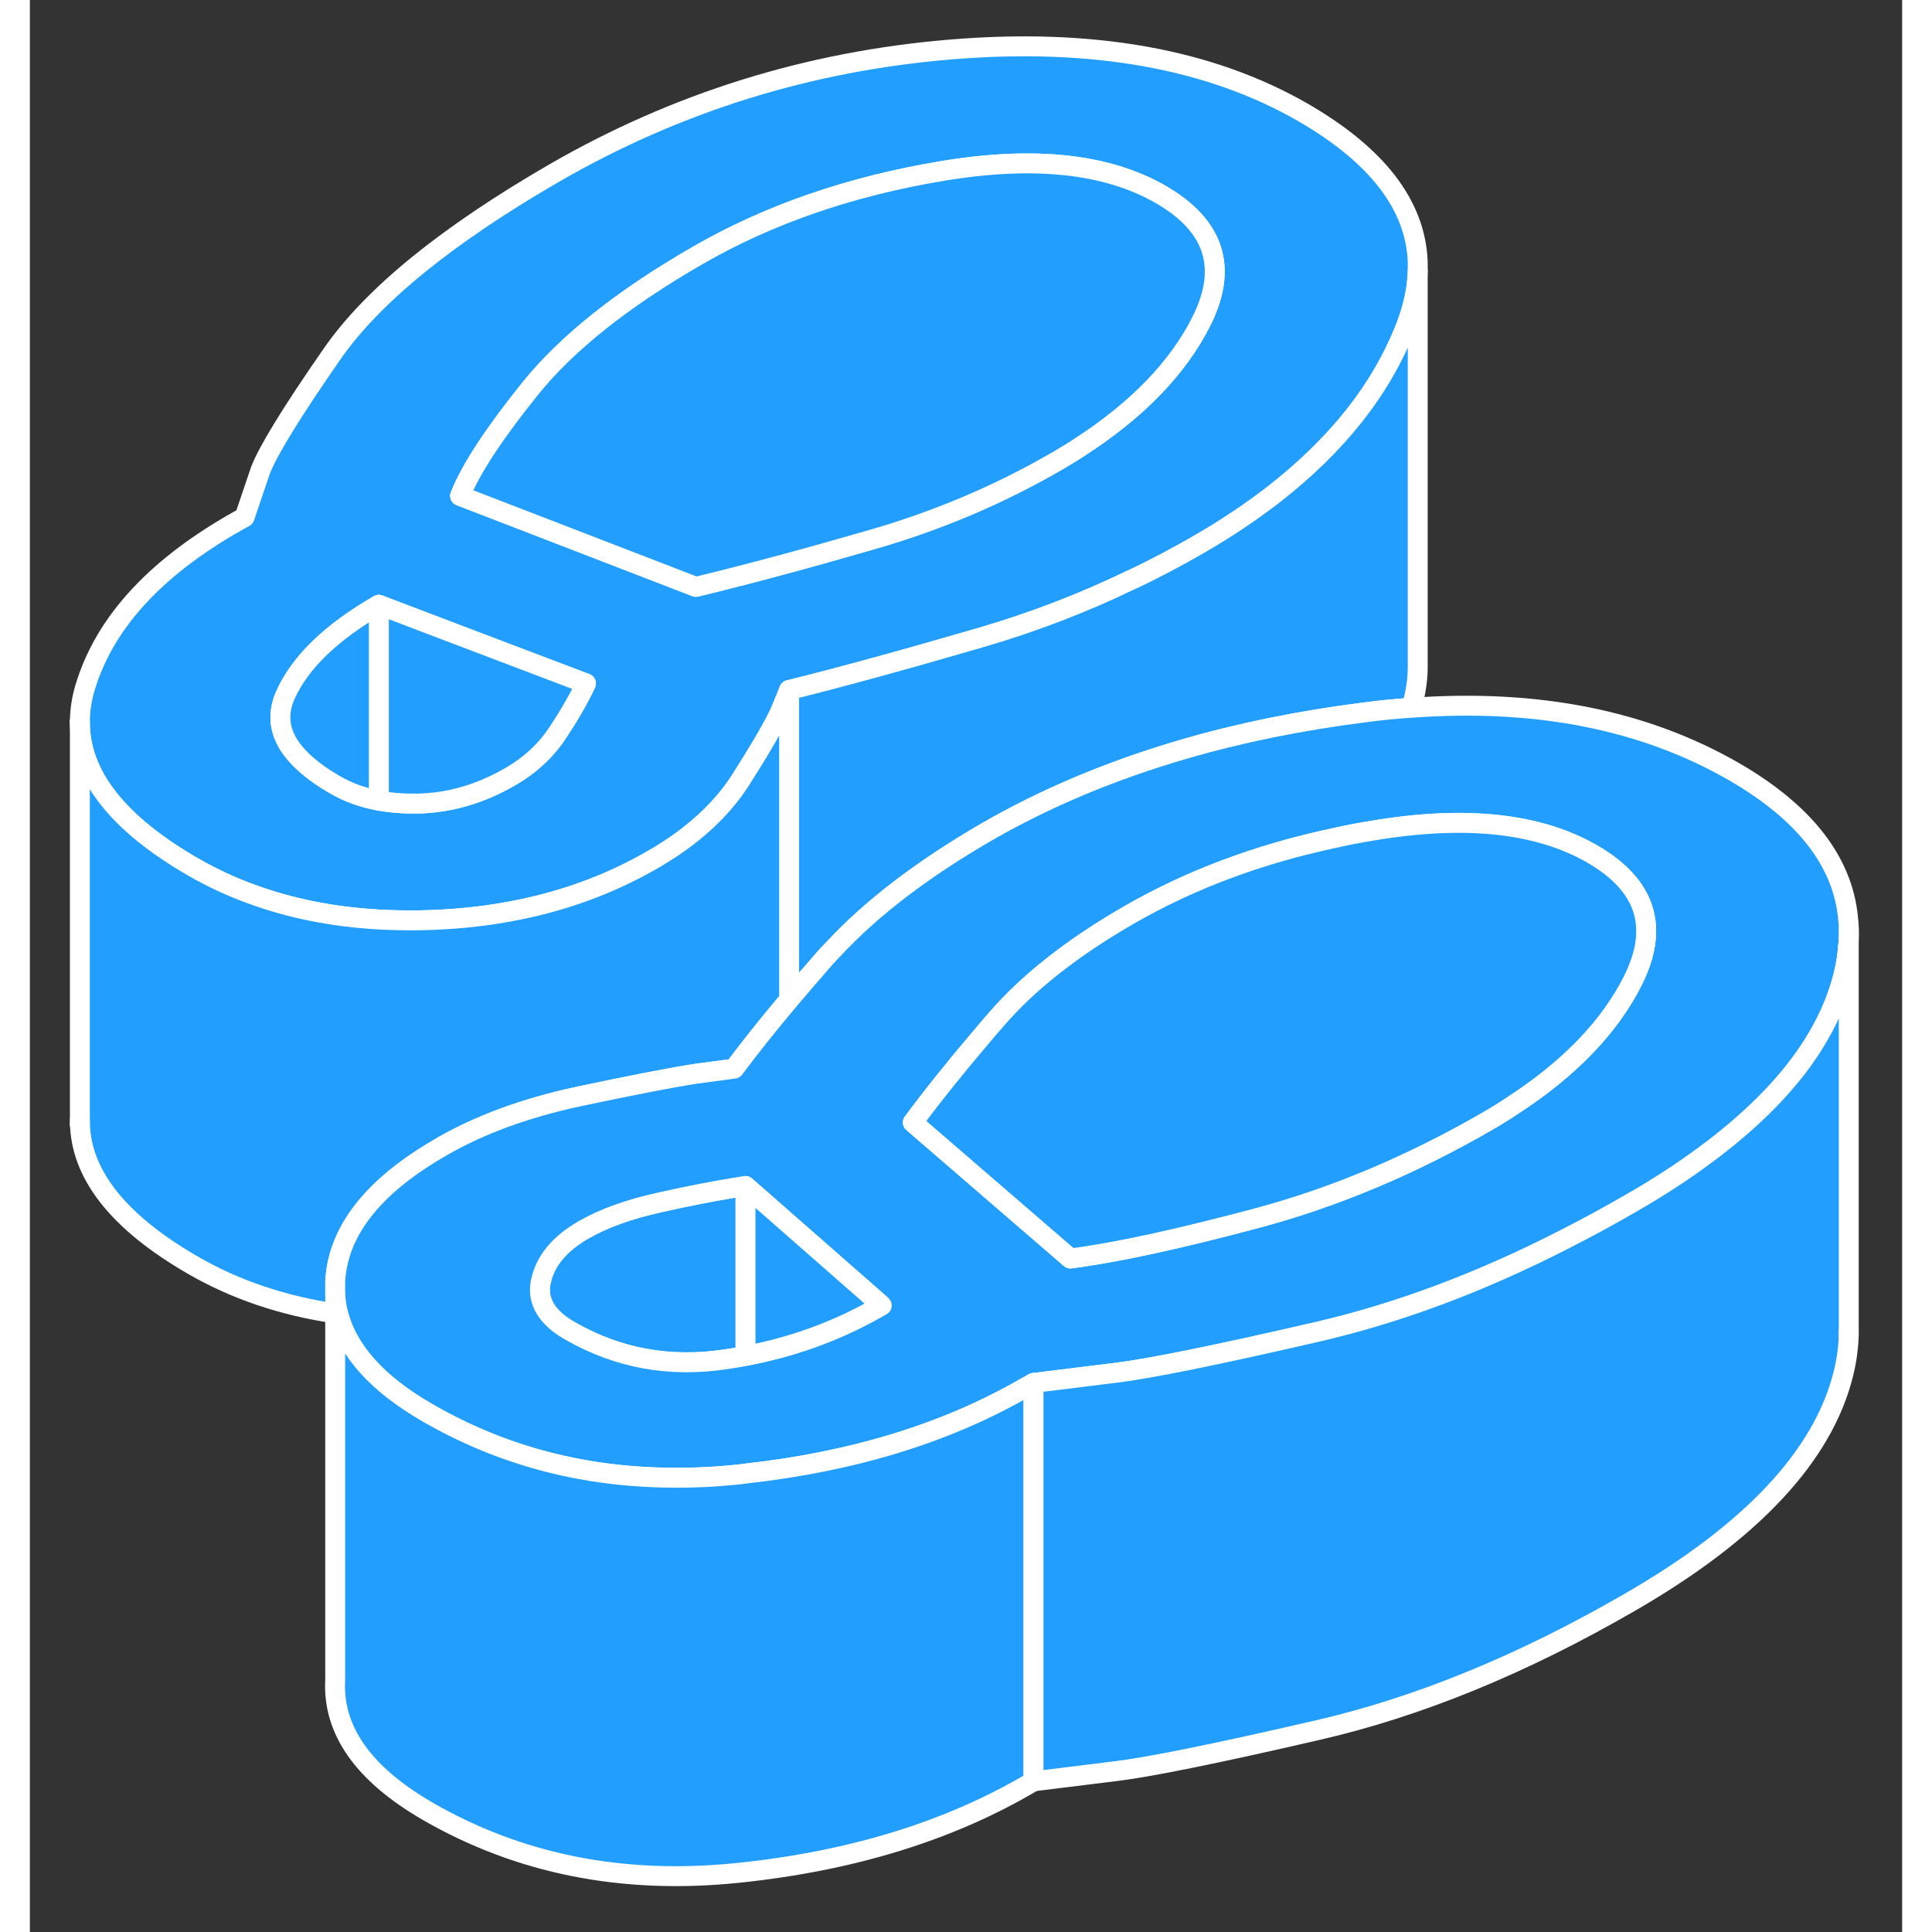 <svg width="48" height="48" viewBox="0 0 94 97" fill="#229EFF" xmlns="http://www.w3.org/2000/svg" stroke-width="1px" stroke-linecap="round" stroke-linejoin="round"><rect x="0" y="0" width="94" height="97" fill="#333333" stroke="none"/><path d="M15.33 64.875V65.945C15.33 65.945 15.43 65.945 15.48 65.965C15.39 65.605 15.34 65.245 15.33 64.875ZM42.67 65.455C42.5 65.595 42.33 65.735 42.17 65.875C42.37 65.775 42.57 65.665 42.77 65.545L42.67 65.455Z" stroke="white" stroke-linejoin="round"/><path d="M35.93 59.545V68.075C35.61 68.145 35.28 68.195 34.95 68.245C32.12 68.675 29.51 68.195 27.11 66.815C26.39 66.405 25.93 65.935 25.73 65.405C25.59 65.055 25.57 64.675 25.67 64.275C25.9 63.275 26.61 62.435 27.8 61.745C28.81 61.165 30.09 60.705 31.64 60.365C32.97 60.065 34.2 59.825 35.35 59.635C35.55 59.605 35.74 59.575 35.93 59.545Z" stroke="white" stroke-linejoin="round"/><path d="M63.92 5.645C59.25 2.955 53.35 1.895 46.23 2.485C39.1 3.075 32.47 5.145 26.35 8.675C20.94 11.805 17.21 14.835 15.17 17.775C13.12 20.725 11.93 22.675 11.57 23.635L10.78 25.965C6.44 28.335 3.77 31.185 2.77 34.525C2.6 35.085 2.52 35.645 2.51 36.185V36.265C2.51 38.915 4.4 41.335 8.19 43.525C9.13 44.065 10.11 44.525 11.14 44.895C13.1 45.615 15.22 46.035 17.52 46.165C18.21 46.205 18.91 46.215 19.62 46.205C21.11 46.175 22.55 46.045 23.93 45.795C26.6 45.325 29.05 44.445 31.28 43.155C33.24 42.025 34.71 40.685 35.69 39.155C36.66 37.625 37.33 36.485 37.68 35.725L38.12 34.645C40.63 34.025 43.81 33.155 47.69 32.025C50.34 31.255 52.9 30.275 55.35 29.085C55.35 29.085 55.353 29.085 55.36 29.085C56.49 28.555 57.59 27.965 58.67 27.345C60.04 26.555 61.28 25.725 62.41 24.855C65.63 22.355 67.86 19.545 69.08 16.405C69.46 15.425 69.66 14.495 69.68 13.595V13.145C69.57 10.295 67.64 7.795 63.92 5.645ZM26.5 36.785C25.91 37.685 25.11 38.425 24.1 39.005C22.61 39.865 21.06 40.315 19.45 40.345C18.76 40.355 18.12 40.305 17.52 40.195C16.71 40.045 15.98 39.785 15.33 39.405C15 39.215 14.7 39.025 14.44 38.835C12.73 37.605 12.2 36.295 12.84 34.875C13.58 33.245 15.14 31.735 17.52 30.365L21.41 31.845L27.92 34.315C27.57 35.065 27.09 35.895 26.5 36.785ZM58.83 16.105C57.66 18.445 55.63 20.555 52.73 22.435C52.34 22.695 51.92 22.945 51.49 23.195C48.63 24.845 45.58 26.135 42.33 27.075C39.09 28.015 36.12 28.815 33.44 29.465L28.44 27.535L21.6 24.895C22.13 23.555 23.32 21.745 25.15 19.475C26.99 17.205 29.78 14.985 33.53 12.825C37.1 10.765 41.19 9.355 45.81 8.585C50.43 7.815 54.09 8.215 56.78 9.765C59.48 11.325 60.16 13.435 58.83 16.105Z" stroke="white" stroke-linejoin="round"/><path d="M27.919 34.315C27.569 35.065 27.09 35.895 26.5 36.785C25.91 37.685 25.109 38.425 24.099 39.005C22.609 39.865 21.059 40.315 19.45 40.345C18.759 40.355 18.119 40.305 17.52 40.195V30.365L21.409 31.845L27.919 34.315Z" stroke="white" stroke-linejoin="round"/><path d="M17.52 30.365V40.195C16.71 40.045 15.979 39.785 15.329 39.405C14.999 39.215 14.7 39.025 14.44 38.835C12.73 37.605 12.2 36.295 12.839 34.875C13.579 33.245 15.14 31.735 17.52 30.365Z" stroke="white" stroke-linejoin="round"/><path d="M58.83 16.105C57.66 18.445 55.63 20.555 52.73 22.435C52.34 22.695 51.92 22.945 51.49 23.195C48.63 24.845 45.58 26.135 42.33 27.075C39.09 28.015 36.12 28.815 33.44 29.465L28.44 27.535L21.6 24.895C22.13 23.555 23.32 21.745 25.15 19.475C26.99 17.205 29.78 14.985 33.53 12.825C37.1 10.765 41.19 9.355 45.81 8.585C50.43 7.815 54.09 8.215 56.78 9.765C59.48 11.325 60.16 13.435 58.83 16.105Z" stroke="white" stroke-linejoin="round"/><path d="M69.679 13.595V33.595C69.669 34.225 69.559 34.865 69.369 35.535C68.579 35.585 67.769 35.665 66.949 35.775C63.749 36.185 60.749 36.795 57.939 37.615C54.299 38.675 50.989 40.065 48.009 41.785C44.809 43.645 42.249 45.595 40.349 47.645C40.189 47.805 40.039 47.965 39.899 48.125C39.259 48.855 38.659 49.555 38.119 50.195V34.645C40.629 34.025 43.809 33.155 47.689 32.025C50.339 31.255 52.899 30.275 55.349 29.085C55.349 29.085 55.352 29.085 55.359 29.085C56.489 28.555 57.589 27.965 58.669 27.345C60.039 26.555 61.279 25.725 62.409 24.855C65.629 22.355 67.859 19.545 69.079 16.405C69.459 15.425 69.659 14.495 69.679 13.595Z" stroke="white" stroke-linejoin="round"/><path d="M38.12 34.645V50.195C37 51.525 36.08 52.685 35.36 53.655L33.48 53.905C32.17 54.105 30.19 54.495 27.54 55.055C24.89 55.625 22.58 56.465 20.62 57.605C19.24 58.405 18.12 59.245 17.28 60.145C16.06 61.445 15.41 62.835 15.33 64.335V65.945C12.7 65.555 10.32 64.755 8.19 63.525C4.4 61.335 2.51 58.915 2.51 56.265V36.265C2.51 38.915 4.4 41.335 8.19 43.525C9.13 44.065 10.11 44.525 11.14 44.895C13.1 45.615 15.22 46.035 17.52 46.165C18.21 46.205 18.91 46.215 19.62 46.205C21.11 46.175 22.55 46.045 23.93 45.795C26.6 45.325 29.05 44.445 31.28 43.155C33.24 42.025 34.71 40.685 35.69 39.155C36.66 37.625 37.33 36.485 37.68 35.725L38.12 34.645Z" stroke="white" stroke-linejoin="round"/><path d="M2.51 36.265V36.185" stroke="white" stroke-linejoin="round"/><path d="M2.51 56.465V56.265" stroke="white" stroke-linejoin="round"/><path d="M91.28 46.065V46.025C90.98 43.205 89.08 40.785 85.58 38.755C81.06 36.145 75.66 35.075 69.37 35.535C68.58 35.585 67.77 35.665 66.95 35.775C63.75 36.185 60.75 36.795 57.94 37.615C54.3 38.675 50.99 40.065 48.01 41.785C44.81 43.645 42.25 45.595 40.35 47.645C40.19 47.805 40.04 47.965 39.9 48.125C39.26 48.855 38.66 49.555 38.12 50.195C37 51.525 36.08 52.685 35.36 53.655L33.48 53.905C32.17 54.105 30.19 54.495 27.54 55.055C24.89 55.625 22.58 56.465 20.62 57.605C19.24 58.405 18.12 59.245 17.28 60.145C16.06 61.445 15.41 62.835 15.33 64.335V64.875C15.34 65.245 15.39 65.605 15.48 65.965C15.96 67.825 17.45 69.485 19.97 70.935C23.57 73.015 27.52 74.095 31.82 74.185C33.03 74.215 34.26 74.165 35.52 74.035C35.66 74.025 35.79 74.005 35.93 73.985C41.34 73.385 46.05 71.945 50.03 69.635C50.15 69.575 50.27 69.505 50.39 69.435L54.51 68.925C56.18 68.725 59.55 68.045 64.61 66.875C68.65 65.945 72.8 64.405 77.07 62.215C78.15 61.665 79.24 61.075 80.33 60.445C81.73 59.645 82.99 58.825 84.12 57.985C87.95 55.155 90.26 52.145 91.05 48.975C91.17 48.495 91.25 48.025 91.28 47.565C91.29 47.435 91.31 47.305 91.32 47.185C91.34 46.805 91.33 46.435 91.28 46.065ZM42.17 65.875C40.24 66.925 38.15 67.655 35.93 68.075C35.61 68.145 35.28 68.195 34.95 68.245C32.12 68.675 29.51 68.195 27.11 66.815C26.39 66.405 25.93 65.935 25.73 65.405C25.59 65.055 25.57 64.675 25.67 64.275C25.9 63.275 26.61 62.435 27.8 61.745C28.81 61.165 30.09 60.705 31.64 60.365C32.97 60.065 34.2 59.825 35.35 59.635C35.55 59.605 35.74 59.575 35.93 59.545L42.67 65.455L42.77 65.545C42.57 65.665 42.37 65.775 42.17 65.875ZM80.49 49.215C79.33 51.535 77.31 53.645 74.44 55.505C74.03 55.785 73.6 56.045 73.15 56.305C69.34 58.505 65.48 60.125 61.58 61.165C57.68 62.205 54.57 62.885 52.24 63.185L49.61 60.915L44.33 56.355C45.34 54.995 46.51 53.535 47.84 51.975C48.06 51.715 48.28 51.455 48.51 51.195C50.11 49.335 52.33 47.585 55.19 45.935C58.23 44.185 61.65 42.895 65.45 42.085C66.11 41.935 66.78 41.805 67.47 41.695C72.09 40.925 75.75 41.325 78.44 42.875C81.14 44.435 81.82 46.545 80.49 49.215Z" stroke="white" stroke-linejoin="round"/><path d="M42.67 65.455C42.5 65.595 42.33 65.735 42.17 65.875C40.24 66.925 38.15 67.655 35.93 68.075V59.545L42.67 65.455Z" stroke="white" stroke-linejoin="round"/><path d="M50.389 69.435V89.435C46.229 91.915 41.269 93.445 35.519 94.035C29.759 94.625 24.579 93.595 19.969 90.935C16.739 89.065 15.189 86.865 15.329 84.335V65.945C15.329 65.945 15.429 65.945 15.479 65.965C15.959 67.825 17.449 69.485 19.969 70.935C23.569 73.015 27.519 74.095 31.819 74.185C33.029 74.215 34.259 74.165 35.519 74.035C35.659 74.025 35.789 74.005 35.929 73.985C41.339 73.385 46.049 71.945 50.029 69.635C50.149 69.575 50.269 69.505 50.389 69.435Z" stroke="white" stroke-linejoin="round"/><path d="M91.32 47.185V66.855C91.32 67.545 91.23 68.245 91.05 68.975C90.03 73.085 86.45 76.915 80.33 80.445C74.92 83.575 69.68 85.715 64.61 86.875C59.55 88.045 56.18 88.725 54.51 88.925L50.39 89.435V69.435L54.51 68.925C56.18 68.725 59.55 68.045 64.61 66.875C68.65 65.945 72.8 64.405 77.07 62.215C78.15 61.665 79.24 61.075 80.33 60.445C81.73 59.645 82.99 58.825 84.12 57.985C87.95 55.155 90.26 52.145 91.05 48.975C91.17 48.495 91.25 48.025 91.28 47.565C91.29 47.435 91.31 47.305 91.32 47.185Z" stroke="white" stroke-linejoin="round"/><path d="M80.49 49.215C79.33 51.535 77.31 53.645 74.44 55.505C74.03 55.785 73.6 56.045 73.15 56.305C69.34 58.505 65.48 60.125 61.58 61.165C57.68 62.205 54.57 62.885 52.24 63.185L49.61 60.915L44.33 56.355C45.34 54.995 46.51 53.535 47.84 51.975C48.06 51.715 48.28 51.455 48.51 51.195C50.11 49.335 52.33 47.585 55.19 45.935C58.23 44.185 61.65 42.895 65.45 42.085C66.11 41.935 66.78 41.805 67.47 41.695C72.09 40.925 75.75 41.325 78.44 42.875C81.14 44.435 81.82 46.545 80.49 49.215Z" stroke="white" stroke-linejoin="round"/><path d="M91.319 67.055V66.855" stroke="white" stroke-linejoin="round"/><path d="M91.319 47.185V46.675" stroke="white" stroke-linejoin="round"/></svg>